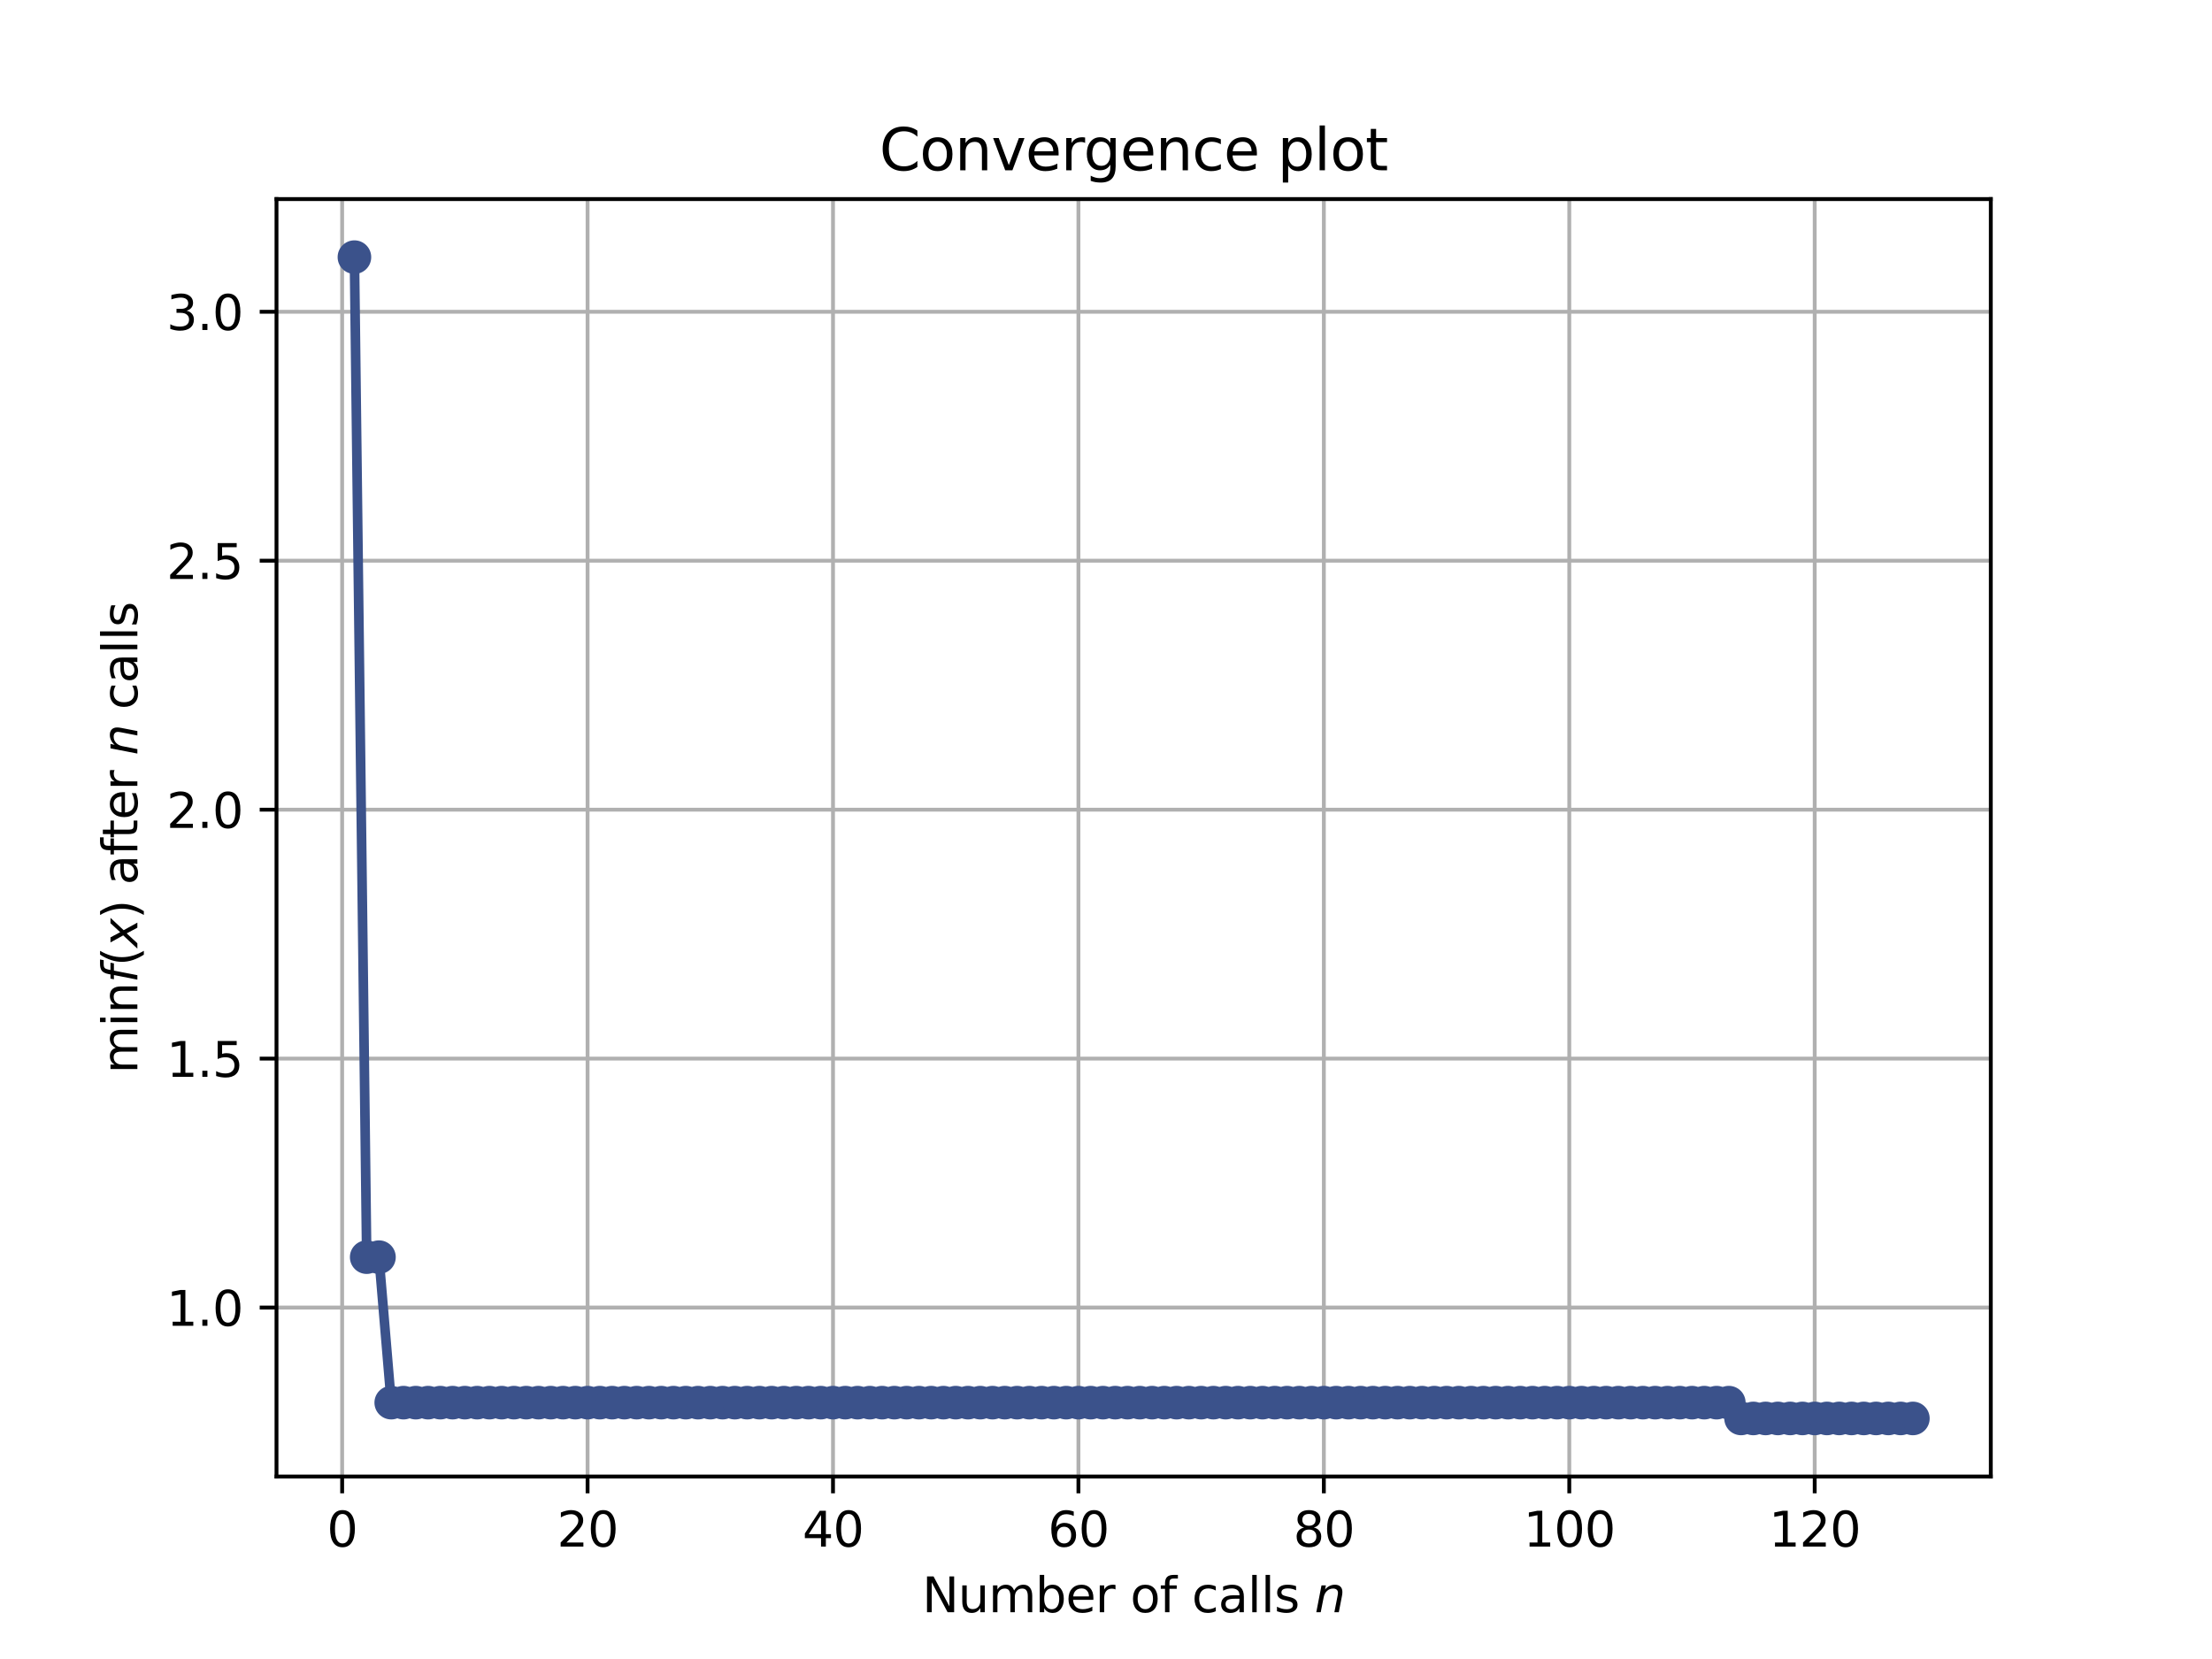 <?xml version="1.0" encoding="utf-8" standalone="no"?>
<!DOCTYPE svg PUBLIC "-//W3C//DTD SVG 1.1//EN"
  "http://www.w3.org/Graphics/SVG/1.1/DTD/svg11.dtd">
<svg height="345.6pt" version="1.1" viewBox="0 0 460.8 345.6" width="460.8pt" xmlns="http://www.w3.org/2000/svg" xmlns:xlink="http://www.w3.org/1999/xlink">
 <defs>
  <style type="text/css">*{stroke-linecap:butt;stroke-linejoin:round;}</style>
 </defs>
 <g id="figure_1">
  <g id="patch_1">
   <path d="M 0 345.6 
L 460.8 345.6 
L 460.8 0 
L 0 0 
z
" style="fill:#ffffff;"/>
  </g>
  <g id="axes_1">
   <g id="patch_2">
    <path d="M 57.6 307.584 
L 414.72 307.584 
L 414.72 41.472 
L 57.6 41.472 
z
" style="fill:#ffffff;"/>
   </g>
   <g id="matplotlib.axis_1">
    <g id="xtick_1">
     <g id="line2d_1">
      <path clip-path="url(#p61dd0d088a)" d="M 71.276 307.584 
L 71.276 41.472 
" style="fill:none;stroke:#b0b0b0;stroke-linecap:square;stroke-width:0.8;"/>
     </g>
     <g id="line2d_2">
      <defs>
       <path d="M 0 0 
L 0 3.5 
" id="m2f14b6c228" style="stroke:#000000;stroke-width:0.8;"/>
      </defs>
      <g>
       <use style="stroke:#000000;stroke-width:0.8;" x="71.276" xlink:href="#m2f14b6c228" y="307.584"/>
      </g>
     </g>
     <g id="text_1">
      <!-- 0 -->
      <g transform="translate(68.095 322.182)scale(0.1 -0.1)">
       <defs>
        <path d="M 2034 4250 
Q 1547 4250 1301 3770 
Q 1056 3291 1056 2328 
Q 1056 1369 1301 889 
Q 1547 409 2034 409 
Q 2525 409 2770 889 
Q 3016 1369 3016 2328 
Q 3016 3291 2770 3770 
Q 2525 4250 2034 4250 
z
M 2034 4750 
Q 2819 4750 3233 4129 
Q 3647 3509 3647 2328 
Q 3647 1150 3233 529 
Q 2819 -91 2034 -91 
Q 1250 -91 836 529 
Q 422 1150 422 2328 
Q 422 3509 836 4129 
Q 1250 4750 2034 4750 
z
" id="DejaVuSans-30" transform="scale(0.016)"/>
       </defs>
       <use xlink:href="#DejaVuSans-30"/>
      </g>
     </g>
    </g>
    <g id="xtick_2">
     <g id="line2d_3">
      <path clip-path="url(#p61dd0d088a)" d="M 122.403 307.584 
L 122.403 41.472 
" style="fill:none;stroke:#b0b0b0;stroke-linecap:square;stroke-width:0.8;"/>
     </g>
     <g id="line2d_4">
      <g>
       <use style="stroke:#000000;stroke-width:0.8;" x="122.403" xlink:href="#m2f14b6c228" y="307.584"/>
      </g>
     </g>
     <g id="text_2">
      <!-- 20 -->
      <g transform="translate(116.041 322.182)scale(0.1 -0.1)">
       <defs>
        <path d="M 1228 531 
L 3431 531 
L 3431 0 
L 469 0 
L 469 531 
Q 828 903 1448 1529 
Q 2069 2156 2228 2338 
Q 2531 2678 2651 2914 
Q 2772 3150 2772 3378 
Q 2772 3750 2511 3984 
Q 2250 4219 1831 4219 
Q 1534 4219 1204 4116 
Q 875 4013 500 3803 
L 500 4441 
Q 881 4594 1212 4672 
Q 1544 4750 1819 4750 
Q 2544 4750 2975 4387 
Q 3406 4025 3406 3419 
Q 3406 3131 3298 2873 
Q 3191 2616 2906 2266 
Q 2828 2175 2409 1742 
Q 1991 1309 1228 531 
z
" id="DejaVuSans-32" transform="scale(0.016)"/>
       </defs>
       <use xlink:href="#DejaVuSans-32"/>
       <use x="63.623" xlink:href="#DejaVuSans-30"/>
      </g>
     </g>
    </g>
    <g id="xtick_3">
     <g id="line2d_5">
      <path clip-path="url(#p61dd0d088a)" d="M 173.53 307.584 
L 173.53 41.472 
" style="fill:none;stroke:#b0b0b0;stroke-linecap:square;stroke-width:0.8;"/>
     </g>
     <g id="line2d_6">
      <g>
       <use style="stroke:#000000;stroke-width:0.8;" x="173.53" xlink:href="#m2f14b6c228" y="307.584"/>
      </g>
     </g>
     <g id="text_3">
      <!-- 40 -->
      <g transform="translate(167.167 322.182)scale(0.1 -0.1)">
       <defs>
        <path d="M 2419 4116 
L 825 1625 
L 2419 1625 
L 2419 4116 
z
M 2253 4666 
L 3047 4666 
L 3047 1625 
L 3713 1625 
L 3713 1100 
L 3047 1100 
L 3047 0 
L 2419 0 
L 2419 1100 
L 313 1100 
L 313 1709 
L 2253 4666 
z
" id="DejaVuSans-34" transform="scale(0.016)"/>
       </defs>
       <use xlink:href="#DejaVuSans-34"/>
       <use x="63.623" xlink:href="#DejaVuSans-30"/>
      </g>
     </g>
    </g>
    <g id="xtick_4">
     <g id="line2d_7">
      <path clip-path="url(#p61dd0d088a)" d="M 224.656 307.584 
L 224.656 41.472 
" style="fill:none;stroke:#b0b0b0;stroke-linecap:square;stroke-width:0.8;"/>
     </g>
     <g id="line2d_8">
      <g>
       <use style="stroke:#000000;stroke-width:0.8;" x="224.656" xlink:href="#m2f14b6c228" y="307.584"/>
      </g>
     </g>
     <g id="text_4">
      <!-- 60 -->
      <g transform="translate(218.294 322.182)scale(0.1 -0.1)">
       <defs>
        <path d="M 2113 2584 
Q 1688 2584 1439 2293 
Q 1191 2003 1191 1497 
Q 1191 994 1439 701 
Q 1688 409 2113 409 
Q 2538 409 2786 701 
Q 3034 994 3034 1497 
Q 3034 2003 2786 2293 
Q 2538 2584 2113 2584 
z
M 3366 4563 
L 3366 3988 
Q 3128 4100 2886 4159 
Q 2644 4219 2406 4219 
Q 1781 4219 1451 3797 
Q 1122 3375 1075 2522 
Q 1259 2794 1537 2939 
Q 1816 3084 2150 3084 
Q 2853 3084 3261 2657 
Q 3669 2231 3669 1497 
Q 3669 778 3244 343 
Q 2819 -91 2113 -91 
Q 1303 -91 875 529 
Q 447 1150 447 2328 
Q 447 3434 972 4092 
Q 1497 4750 2381 4750 
Q 2619 4750 2861 4703 
Q 3103 4656 3366 4563 
z
" id="DejaVuSans-36" transform="scale(0.016)"/>
       </defs>
       <use xlink:href="#DejaVuSans-36"/>
       <use x="63.623" xlink:href="#DejaVuSans-30"/>
      </g>
     </g>
    </g>
    <g id="xtick_5">
     <g id="line2d_9">
      <path clip-path="url(#p61dd0d088a)" d="M 275.783 307.584 
L 275.783 41.472 
" style="fill:none;stroke:#b0b0b0;stroke-linecap:square;stroke-width:0.8;"/>
     </g>
     <g id="line2d_10">
      <g>
       <use style="stroke:#000000;stroke-width:0.8;" x="275.783" xlink:href="#m2f14b6c228" y="307.584"/>
      </g>
     </g>
     <g id="text_5">
      <!-- 80 -->
      <g transform="translate(269.421 322.182)scale(0.1 -0.1)">
       <defs>
        <path d="M 2034 2216 
Q 1584 2216 1326 1975 
Q 1069 1734 1069 1313 
Q 1069 891 1326 650 
Q 1584 409 2034 409 
Q 2484 409 2743 651 
Q 3003 894 3003 1313 
Q 3003 1734 2745 1975 
Q 2488 2216 2034 2216 
z
M 1403 2484 
Q 997 2584 770 2862 
Q 544 3141 544 3541 
Q 544 4100 942 4425 
Q 1341 4750 2034 4750 
Q 2731 4750 3128 4425 
Q 3525 4100 3525 3541 
Q 3525 3141 3298 2862 
Q 3072 2584 2669 2484 
Q 3125 2378 3379 2068 
Q 3634 1759 3634 1313 
Q 3634 634 3220 271 
Q 2806 -91 2034 -91 
Q 1263 -91 848 271 
Q 434 634 434 1313 
Q 434 1759 690 2068 
Q 947 2378 1403 2484 
z
M 1172 3481 
Q 1172 3119 1398 2916 
Q 1625 2713 2034 2713 
Q 2441 2713 2670 2916 
Q 2900 3119 2900 3481 
Q 2900 3844 2670 4047 
Q 2441 4250 2034 4250 
Q 1625 4250 1398 4047 
Q 1172 3844 1172 3481 
z
" id="DejaVuSans-38" transform="scale(0.016)"/>
       </defs>
       <use xlink:href="#DejaVuSans-38"/>
       <use x="63.623" xlink:href="#DejaVuSans-30"/>
      </g>
     </g>
    </g>
    <g id="xtick_6">
     <g id="line2d_11">
      <path clip-path="url(#p61dd0d088a)" d="M 326.91 307.584 
L 326.91 41.472 
" style="fill:none;stroke:#b0b0b0;stroke-linecap:square;stroke-width:0.8;"/>
     </g>
     <g id="line2d_12">
      <g>
       <use style="stroke:#000000;stroke-width:0.8;" x="326.91" xlink:href="#m2f14b6c228" y="307.584"/>
      </g>
     </g>
     <g id="text_6">
      <!-- 100 -->
      <g transform="translate(317.366 322.182)scale(0.1 -0.1)">
       <defs>
        <path d="M 794 531 
L 1825 531 
L 1825 4091 
L 703 3866 
L 703 4441 
L 1819 4666 
L 2450 4666 
L 2450 531 
L 3481 531 
L 3481 0 
L 794 0 
L 794 531 
z
" id="DejaVuSans-31" transform="scale(0.016)"/>
       </defs>
       <use xlink:href="#DejaVuSans-31"/>
       <use x="63.623" xlink:href="#DejaVuSans-30"/>
       <use x="127.246" xlink:href="#DejaVuSans-30"/>
      </g>
     </g>
    </g>
    <g id="xtick_7">
     <g id="line2d_13">
      <path clip-path="url(#p61dd0d088a)" d="M 378.037 307.584 
L 378.037 41.472 
" style="fill:none;stroke:#b0b0b0;stroke-linecap:square;stroke-width:0.8;"/>
     </g>
     <g id="line2d_14">
      <g>
       <use style="stroke:#000000;stroke-width:0.8;" x="378.037" xlink:href="#m2f14b6c228" y="307.584"/>
      </g>
     </g>
     <g id="text_7">
      <!-- 120 -->
      <g transform="translate(368.493 322.182)scale(0.1 -0.1)">
       <use xlink:href="#DejaVuSans-31"/>
       <use x="63.623" xlink:href="#DejaVuSans-32"/>
       <use x="127.246" xlink:href="#DejaVuSans-30"/>
      </g>
     </g>
    </g>
    <g id="text_8">
     <!-- Number of calls $n$ -->
     <g transform="translate(192.11 335.861)scale(0.1 -0.1)">
      <defs>
       <path d="M 628 4666 
L 1478 4666 
L 3547 763 
L 3547 4666 
L 4159 4666 
L 4159 0 
L 3309 0 
L 1241 3903 
L 1241 0 
L 628 0 
L 628 4666 
z
" id="DejaVuSans-4e" transform="scale(0.016)"/>
       <path d="M 544 1381 
L 544 3500 
L 1119 3500 
L 1119 1403 
Q 1119 906 1312 657 
Q 1506 409 1894 409 
Q 2359 409 2629 706 
Q 2900 1003 2900 1516 
L 2900 3500 
L 3475 3500 
L 3475 0 
L 2900 0 
L 2900 538 
Q 2691 219 2414 64 
Q 2138 -91 1772 -91 
Q 1169 -91 856 284 
Q 544 659 544 1381 
z
M 1991 3584 
L 1991 3584 
z
" id="DejaVuSans-75" transform="scale(0.016)"/>
       <path d="M 3328 2828 
Q 3544 3216 3844 3400 
Q 4144 3584 4550 3584 
Q 5097 3584 5394 3201 
Q 5691 2819 5691 2113 
L 5691 0 
L 5113 0 
L 5113 2094 
Q 5113 2597 4934 2840 
Q 4756 3084 4391 3084 
Q 3944 3084 3684 2787 
Q 3425 2491 3425 1978 
L 3425 0 
L 2847 0 
L 2847 2094 
Q 2847 2600 2669 2842 
Q 2491 3084 2119 3084 
Q 1678 3084 1418 2786 
Q 1159 2488 1159 1978 
L 1159 0 
L 581 0 
L 581 3500 
L 1159 3500 
L 1159 2956 
Q 1356 3278 1631 3431 
Q 1906 3584 2284 3584 
Q 2666 3584 2933 3390 
Q 3200 3197 3328 2828 
z
" id="DejaVuSans-6d" transform="scale(0.016)"/>
       <path d="M 3116 1747 
Q 3116 2381 2855 2742 
Q 2594 3103 2138 3103 
Q 1681 3103 1420 2742 
Q 1159 2381 1159 1747 
Q 1159 1113 1420 752 
Q 1681 391 2138 391 
Q 2594 391 2855 752 
Q 3116 1113 3116 1747 
z
M 1159 2969 
Q 1341 3281 1617 3432 
Q 1894 3584 2278 3584 
Q 2916 3584 3314 3078 
Q 3713 2572 3713 1747 
Q 3713 922 3314 415 
Q 2916 -91 2278 -91 
Q 1894 -91 1617 61 
Q 1341 213 1159 525 
L 1159 0 
L 581 0 
L 581 4863 
L 1159 4863 
L 1159 2969 
z
" id="DejaVuSans-62" transform="scale(0.016)"/>
       <path d="M 3597 1894 
L 3597 1613 
L 953 1613 
Q 991 1019 1311 708 
Q 1631 397 2203 397 
Q 2534 397 2845 478 
Q 3156 559 3463 722 
L 3463 178 
Q 3153 47 2828 -22 
Q 2503 -91 2169 -91 
Q 1331 -91 842 396 
Q 353 884 353 1716 
Q 353 2575 817 3079 
Q 1281 3584 2069 3584 
Q 2775 3584 3186 3129 
Q 3597 2675 3597 1894 
z
M 3022 2063 
Q 3016 2534 2758 2815 
Q 2500 3097 2075 3097 
Q 1594 3097 1305 2825 
Q 1016 2553 972 2059 
L 3022 2063 
z
" id="DejaVuSans-65" transform="scale(0.016)"/>
       <path d="M 2631 2963 
Q 2534 3019 2420 3045 
Q 2306 3072 2169 3072 
Q 1681 3072 1420 2755 
Q 1159 2438 1159 1844 
L 1159 0 
L 581 0 
L 581 3500 
L 1159 3500 
L 1159 2956 
Q 1341 3275 1631 3429 
Q 1922 3584 2338 3584 
Q 2397 3584 2469 3576 
Q 2541 3569 2628 3553 
L 2631 2963 
z
" id="DejaVuSans-72" transform="scale(0.016)"/>
       <path id="DejaVuSans-20" transform="scale(0.016)"/>
       <path d="M 1959 3097 
Q 1497 3097 1228 2736 
Q 959 2375 959 1747 
Q 959 1119 1226 758 
Q 1494 397 1959 397 
Q 2419 397 2687 759 
Q 2956 1122 2956 1747 
Q 2956 2369 2687 2733 
Q 2419 3097 1959 3097 
z
M 1959 3584 
Q 2709 3584 3137 3096 
Q 3566 2609 3566 1747 
Q 3566 888 3137 398 
Q 2709 -91 1959 -91 
Q 1206 -91 779 398 
Q 353 888 353 1747 
Q 353 2609 779 3096 
Q 1206 3584 1959 3584 
z
" id="DejaVuSans-6f" transform="scale(0.016)"/>
       <path d="M 2375 4863 
L 2375 4384 
L 1825 4384 
Q 1516 4384 1395 4259 
Q 1275 4134 1275 3809 
L 1275 3500 
L 2222 3500 
L 2222 3053 
L 1275 3053 
L 1275 0 
L 697 0 
L 697 3053 
L 147 3053 
L 147 3500 
L 697 3500 
L 697 3744 
Q 697 4328 969 4595 
Q 1241 4863 1831 4863 
L 2375 4863 
z
" id="DejaVuSans-66" transform="scale(0.016)"/>
       <path d="M 3122 3366 
L 3122 2828 
Q 2878 2963 2633 3030 
Q 2388 3097 2138 3097 
Q 1578 3097 1268 2742 
Q 959 2388 959 1747 
Q 959 1106 1268 751 
Q 1578 397 2138 397 
Q 2388 397 2633 464 
Q 2878 531 3122 666 
L 3122 134 
Q 2881 22 2623 -34 
Q 2366 -91 2075 -91 
Q 1284 -91 818 406 
Q 353 903 353 1747 
Q 353 2603 823 3093 
Q 1294 3584 2113 3584 
Q 2378 3584 2631 3529 
Q 2884 3475 3122 3366 
z
" id="DejaVuSans-63" transform="scale(0.016)"/>
       <path d="M 2194 1759 
Q 1497 1759 1228 1600 
Q 959 1441 959 1056 
Q 959 750 1161 570 
Q 1363 391 1709 391 
Q 2188 391 2477 730 
Q 2766 1069 2766 1631 
L 2766 1759 
L 2194 1759 
z
M 3341 1997 
L 3341 0 
L 2766 0 
L 2766 531 
Q 2569 213 2275 61 
Q 1981 -91 1556 -91 
Q 1019 -91 701 211 
Q 384 513 384 1019 
Q 384 1609 779 1909 
Q 1175 2209 1959 2209 
L 2766 2209 
L 2766 2266 
Q 2766 2663 2505 2880 
Q 2244 3097 1772 3097 
Q 1472 3097 1187 3025 
Q 903 2953 641 2809 
L 641 3341 
Q 956 3463 1253 3523 
Q 1550 3584 1831 3584 
Q 2591 3584 2966 3190 
Q 3341 2797 3341 1997 
z
" id="DejaVuSans-61" transform="scale(0.016)"/>
       <path d="M 603 4863 
L 1178 4863 
L 1178 0 
L 603 0 
L 603 4863 
z
" id="DejaVuSans-6c" transform="scale(0.016)"/>
       <path d="M 2834 3397 
L 2834 2853 
Q 2591 2978 2328 3040 
Q 2066 3103 1784 3103 
Q 1356 3103 1142 2972 
Q 928 2841 928 2578 
Q 928 2378 1081 2264 
Q 1234 2150 1697 2047 
L 1894 2003 
Q 2506 1872 2764 1633 
Q 3022 1394 3022 966 
Q 3022 478 2636 193 
Q 2250 -91 1575 -91 
Q 1294 -91 989 -36 
Q 684 19 347 128 
L 347 722 
Q 666 556 975 473 
Q 1284 391 1588 391 
Q 1994 391 2212 530 
Q 2431 669 2431 922 
Q 2431 1156 2273 1281 
Q 2116 1406 1581 1522 
L 1381 1569 
Q 847 1681 609 1914 
Q 372 2147 372 2553 
Q 372 3047 722 3315 
Q 1072 3584 1716 3584 
Q 2034 3584 2315 3537 
Q 2597 3491 2834 3397 
z
" id="DejaVuSans-73" transform="scale(0.016)"/>
       <path d="M 3566 2113 
L 3156 0 
L 2578 0 
L 2988 2091 
Q 3016 2238 3031 2350 
Q 3047 2463 3047 2528 
Q 3047 2791 2881 2937 
Q 2716 3084 2419 3084 
Q 1956 3084 1622 2776 
Q 1288 2469 1184 1941 
L 800 0 
L 225 0 
L 903 3500 
L 1478 3500 
L 1363 2950 
Q 1603 3253 1940 3418 
Q 2278 3584 2650 3584 
Q 3113 3584 3367 3334 
Q 3622 3084 3622 2631 
Q 3622 2519 3608 2391 
Q 3594 2263 3566 2113 
z
" id="DejaVuSans-Oblique-6e" transform="scale(0.016)"/>
      </defs>
      <use transform="translate(0 0.016)" xlink:href="#DejaVuSans-4e"/>
      <use transform="translate(74.805 0.016)" xlink:href="#DejaVuSans-75"/>
      <use transform="translate(138.184 0.016)" xlink:href="#DejaVuSans-6d"/>
      <use transform="translate(235.596 0.016)" xlink:href="#DejaVuSans-62"/>
      <use transform="translate(299.072 0.016)" xlink:href="#DejaVuSans-65"/>
      <use transform="translate(360.596 0.016)" xlink:href="#DejaVuSans-72"/>
      <use transform="translate(401.709 0.016)" xlink:href="#DejaVuSans-20"/>
      <use transform="translate(433.496 0.016)" xlink:href="#DejaVuSans-6f"/>
      <use transform="translate(494.678 0.016)" xlink:href="#DejaVuSans-66"/>
      <use transform="translate(529.883 0.016)" xlink:href="#DejaVuSans-20"/>
      <use transform="translate(561.67 0.016)" xlink:href="#DejaVuSans-63"/>
      <use transform="translate(616.65 0.016)" xlink:href="#DejaVuSans-61"/>
      <use transform="translate(677.93 0.016)" xlink:href="#DejaVuSans-6c"/>
      <use transform="translate(705.713 0.016)" xlink:href="#DejaVuSans-6c"/>
      <use transform="translate(733.496 0.016)" xlink:href="#DejaVuSans-73"/>
      <use transform="translate(785.596 0.016)" xlink:href="#DejaVuSans-20"/>
      <use transform="translate(817.383 0.016)" xlink:href="#DejaVuSans-Oblique-6e"/>
     </g>
    </g>
   </g>
   <g id="matplotlib.axis_2">
    <g id="ytick_1">
     <g id="line2d_15">
      <path clip-path="url(#p61dd0d088a)" d="M 57.6 272.389 
L 414.72 272.389 
" style="fill:none;stroke:#b0b0b0;stroke-linecap:square;stroke-width:0.8;"/>
     </g>
     <g id="line2d_16">
      <defs>
       <path d="M 0 0 
L -3.5 0 
" id="m66dcc1e56e" style="stroke:#000000;stroke-width:0.8;"/>
      </defs>
      <g>
       <use style="stroke:#000000;stroke-width:0.8;" x="57.6" xlink:href="#m66dcc1e56e" y="272.389"/>
      </g>
     </g>
     <g id="text_9">
      <!-- 1.0 -->
      <g transform="translate(34.697 276.188)scale(0.1 -0.1)">
       <defs>
        <path d="M 684 794 
L 1344 794 
L 1344 0 
L 684 0 
L 684 794 
z
" id="DejaVuSans-2e" transform="scale(0.016)"/>
       </defs>
       <use xlink:href="#DejaVuSans-31"/>
       <use x="63.623" xlink:href="#DejaVuSans-2e"/>
       <use x="95.41" xlink:href="#DejaVuSans-30"/>
      </g>
     </g>
    </g>
    <g id="ytick_2">
     <g id="line2d_17">
      <path clip-path="url(#p61dd0d088a)" d="M 57.6 220.528 
L 414.72 220.528 
" style="fill:none;stroke:#b0b0b0;stroke-linecap:square;stroke-width:0.8;"/>
     </g>
     <g id="line2d_18">
      <g>
       <use style="stroke:#000000;stroke-width:0.8;" x="57.6" xlink:href="#m66dcc1e56e" y="220.528"/>
      </g>
     </g>
     <g id="text_10">
      <!-- 1.5 -->
      <g transform="translate(34.697 224.327)scale(0.1 -0.1)">
       <defs>
        <path d="M 691 4666 
L 3169 4666 
L 3169 4134 
L 1269 4134 
L 1269 2991 
Q 1406 3038 1543 3061 
Q 1681 3084 1819 3084 
Q 2600 3084 3056 2656 
Q 3513 2228 3513 1497 
Q 3513 744 3044 326 
Q 2575 -91 1722 -91 
Q 1428 -91 1123 -41 
Q 819 9 494 109 
L 494 744 
Q 775 591 1075 516 
Q 1375 441 1709 441 
Q 2250 441 2565 725 
Q 2881 1009 2881 1497 
Q 2881 1984 2565 2268 
Q 2250 2553 1709 2553 
Q 1456 2553 1204 2497 
Q 953 2441 691 2322 
L 691 4666 
z
" id="DejaVuSans-35" transform="scale(0.016)"/>
       </defs>
       <use xlink:href="#DejaVuSans-31"/>
       <use x="63.623" xlink:href="#DejaVuSans-2e"/>
       <use x="95.41" xlink:href="#DejaVuSans-35"/>
      </g>
     </g>
    </g>
    <g id="ytick_3">
     <g id="line2d_19">
      <path clip-path="url(#p61dd0d088a)" d="M 57.6 168.667 
L 414.72 168.667 
" style="fill:none;stroke:#b0b0b0;stroke-linecap:square;stroke-width:0.8;"/>
     </g>
     <g id="line2d_20">
      <g>
       <use style="stroke:#000000;stroke-width:0.8;" x="57.6" xlink:href="#m66dcc1e56e" y="168.667"/>
      </g>
     </g>
     <g id="text_11">
      <!-- 2.0 -->
      <g transform="translate(34.697 172.466)scale(0.1 -0.1)">
       <use xlink:href="#DejaVuSans-32"/>
       <use x="63.623" xlink:href="#DejaVuSans-2e"/>
       <use x="95.41" xlink:href="#DejaVuSans-30"/>
      </g>
     </g>
    </g>
    <g id="ytick_4">
     <g id="line2d_21">
      <path clip-path="url(#p61dd0d088a)" d="M 57.6 116.806 
L 414.72 116.806 
" style="fill:none;stroke:#b0b0b0;stroke-linecap:square;stroke-width:0.8;"/>
     </g>
     <g id="line2d_22">
      <g>
       <use style="stroke:#000000;stroke-width:0.8;" x="57.6" xlink:href="#m66dcc1e56e" y="116.806"/>
      </g>
     </g>
     <g id="text_12">
      <!-- 2.5 -->
      <g transform="translate(34.697 120.605)scale(0.1 -0.1)">
       <use xlink:href="#DejaVuSans-32"/>
       <use x="63.623" xlink:href="#DejaVuSans-2e"/>
       <use x="95.41" xlink:href="#DejaVuSans-35"/>
      </g>
     </g>
    </g>
    <g id="ytick_5">
     <g id="line2d_23">
      <path clip-path="url(#p61dd0d088a)" d="M 57.6 64.945 
L 414.72 64.945 
" style="fill:none;stroke:#b0b0b0;stroke-linecap:square;stroke-width:0.8;"/>
     </g>
     <g id="line2d_24">
      <g>
       <use style="stroke:#000000;stroke-width:0.8;" x="57.6" xlink:href="#m66dcc1e56e" y="64.945"/>
      </g>
     </g>
     <g id="text_13">
      <!-- 3.0 -->
      <g transform="translate(34.697 68.744)scale(0.1 -0.1)">
       <defs>
        <path d="M 2597 2516 
Q 3050 2419 3304 2112 
Q 3559 1806 3559 1356 
Q 3559 666 3084 287 
Q 2609 -91 1734 -91 
Q 1441 -91 1130 -33 
Q 819 25 488 141 
L 488 750 
Q 750 597 1062 519 
Q 1375 441 1716 441 
Q 2309 441 2620 675 
Q 2931 909 2931 1356 
Q 2931 1769 2642 2001 
Q 2353 2234 1838 2234 
L 1294 2234 
L 1294 2753 
L 1863 2753 
Q 2328 2753 2575 2939 
Q 2822 3125 2822 3475 
Q 2822 3834 2567 4026 
Q 2313 4219 1838 4219 
Q 1578 4219 1281 4162 
Q 984 4106 628 3988 
L 628 4550 
Q 988 4650 1302 4700 
Q 1616 4750 1894 4750 
Q 2613 4750 3031 4423 
Q 3450 4097 3450 3541 
Q 3450 3153 3228 2886 
Q 3006 2619 2597 2516 
z
" id="DejaVuSans-33" transform="scale(0.016)"/>
       </defs>
       <use xlink:href="#DejaVuSans-33"/>
       <use x="63.623" xlink:href="#DejaVuSans-2e"/>
       <use x="95.41" xlink:href="#DejaVuSans-30"/>
      </g>
     </g>
    </g>
    <g id="text_14">
     <!-- $\min f(x)$ after $n$ calls -->
     <g transform="translate(28.617 223.628)rotate(-90)scale(0.1 -0.1)">
      <defs>
       <path d="M 603 3500 
L 1178 3500 
L 1178 0 
L 603 0 
L 603 3500 
z
M 603 4863 
L 1178 4863 
L 1178 4134 
L 603 4134 
L 603 4863 
z
" id="DejaVuSans-69" transform="scale(0.016)"/>
       <path d="M 3513 2113 
L 3513 0 
L 2938 0 
L 2938 2094 
Q 2938 2591 2744 2837 
Q 2550 3084 2163 3084 
Q 1697 3084 1428 2787 
Q 1159 2491 1159 1978 
L 1159 0 
L 581 0 
L 581 3500 
L 1159 3500 
L 1159 2956 
Q 1366 3272 1645 3428 
Q 1925 3584 2291 3584 
Q 2894 3584 3203 3211 
Q 3513 2838 3513 2113 
z
" id="DejaVuSans-6e" transform="scale(0.016)"/>
       <path d="M 3059 4863 
L 2969 4384 
L 2419 4384 
Q 2106 4384 1964 4261 
Q 1822 4138 1753 3809 
L 1691 3500 
L 2638 3500 
L 2553 3053 
L 1606 3053 
L 1013 0 
L 434 0 
L 1031 3053 
L 481 3053 
L 563 3500 
L 1113 3500 
L 1159 3744 
Q 1278 4363 1576 4613 
Q 1875 4863 2516 4863 
L 3059 4863 
z
" id="DejaVuSans-Oblique-66" transform="scale(0.016)"/>
       <path d="M 1984 4856 
Q 1566 4138 1362 3434 
Q 1159 2731 1159 2009 
Q 1159 1288 1364 580 
Q 1569 -128 1984 -844 
L 1484 -844 
Q 1016 -109 783 600 
Q 550 1309 550 2009 
Q 550 2706 781 3412 
Q 1013 4119 1484 4856 
L 1984 4856 
z
" id="DejaVuSans-28" transform="scale(0.016)"/>
       <path d="M 3841 3500 
L 2234 1784 
L 3219 0 
L 2559 0 
L 1819 1388 
L 531 0 
L -166 0 
L 1556 1844 
L 641 3500 
L 1300 3500 
L 1972 2234 
L 3144 3500 
L 3841 3500 
z
" id="DejaVuSans-Oblique-78" transform="scale(0.016)"/>
       <path d="M 513 4856 
L 1013 4856 
Q 1481 4119 1714 3412 
Q 1947 2706 1947 2009 
Q 1947 1309 1714 600 
Q 1481 -109 1013 -844 
L 513 -844 
Q 928 -128 1133 580 
Q 1338 1288 1338 2009 
Q 1338 2731 1133 3434 
Q 928 4138 513 4856 
z
" id="DejaVuSans-29" transform="scale(0.016)"/>
       <path d="M 1172 4494 
L 1172 3500 
L 2356 3500 
L 2356 3053 
L 1172 3053 
L 1172 1153 
Q 1172 725 1289 603 
Q 1406 481 1766 481 
L 2356 481 
L 2356 0 
L 1766 0 
Q 1100 0 847 248 
Q 594 497 594 1153 
L 594 3053 
L 172 3053 
L 172 3500 
L 594 3500 
L 594 4494 
L 1172 4494 
z
" id="DejaVuSans-74" transform="scale(0.016)"/>
      </defs>
      <use transform="translate(0 0.016)" xlink:href="#DejaVuSans-6d"/>
      <use transform="translate(97.412 0.016)" xlink:href="#DejaVuSans-69"/>
      <use transform="translate(125.195 0.016)" xlink:href="#DejaVuSans-6e"/>
      <use transform="translate(188.574 0.016)" xlink:href="#DejaVuSans-Oblique-66"/>
      <use transform="translate(223.779 0.016)" xlink:href="#DejaVuSans-28"/>
      <use transform="translate(262.793 0.016)" xlink:href="#DejaVuSans-Oblique-78"/>
      <use transform="translate(321.973 0.016)" xlink:href="#DejaVuSans-29"/>
      <use transform="translate(360.986 0.016)" xlink:href="#DejaVuSans-20"/>
      <use transform="translate(392.773 0.016)" xlink:href="#DejaVuSans-61"/>
      <use transform="translate(454.053 0.016)" xlink:href="#DejaVuSans-66"/>
      <use transform="translate(489.258 0.016)" xlink:href="#DejaVuSans-74"/>
      <use transform="translate(528.467 0.016)" xlink:href="#DejaVuSans-65"/>
      <use transform="translate(589.99 0.016)" xlink:href="#DejaVuSans-72"/>
      <use transform="translate(631.104 0.016)" xlink:href="#DejaVuSans-20"/>
      <use transform="translate(662.891 0.016)" xlink:href="#DejaVuSans-Oblique-6e"/>
      <use transform="translate(726.27 0.016)" xlink:href="#DejaVuSans-20"/>
      <use transform="translate(758.057 0.016)" xlink:href="#DejaVuSans-63"/>
      <use transform="translate(813.037 0.016)" xlink:href="#DejaVuSans-61"/>
      <use transform="translate(874.316 0.016)" xlink:href="#DejaVuSans-6c"/>
      <use transform="translate(902.1 0.016)" xlink:href="#DejaVuSans-6c"/>
      <use transform="translate(929.883 0.016)" xlink:href="#DejaVuSans-73"/>
     </g>
    </g>
   </g>
   <g id="line2d_25">
    <path clip-path="url(#p61dd0d088a)" d="M 73.833 53.568 
L 76.389 261.888 
L 78.945 261.888 
L 81.502 292.198 
L 360.142 292.198 
L 362.699 295.488 
L 398.487 295.488 
L 398.487 295.488 
" style="fill:none;stroke:#3b528b;stroke-linecap:square;stroke-width:2;"/>
    <defs>
     <path d="M 0 3 
C 0.796 3 1.559 2.684 2.121 2.121 
C 2.684 1.559 3 0.796 3 0 
C 3 -0.796 2.684 -1.559 2.121 -2.121 
C 1.559 -2.684 0.796 -3 0 -3 
C -0.796 -3 -1.559 -2.684 -2.121 -2.121 
C -2.684 -1.559 -3 -0.796 -3 0 
C -3 0.796 -2.684 1.559 -2.121 2.121 
C -1.559 2.684 -0.796 3 0 3 
z
" id="m9fede45206" style="stroke:#3b528b;"/>
    </defs>
    <g clip-path="url(#p61dd0d088a)">
     <use style="fill:#3b528b;stroke:#3b528b;" x="73.833" xlink:href="#m9fede45206" y="53.568"/>
     <use style="fill:#3b528b;stroke:#3b528b;" x="76.389" xlink:href="#m9fede45206" y="261.888"/>
     <use style="fill:#3b528b;stroke:#3b528b;" x="78.945" xlink:href="#m9fede45206" y="261.888"/>
     <use style="fill:#3b528b;stroke:#3b528b;" x="81.502" xlink:href="#m9fede45206" y="292.198"/>
     <use style="fill:#3b528b;stroke:#3b528b;" x="84.058" xlink:href="#m9fede45206" y="292.198"/>
     <use style="fill:#3b528b;stroke:#3b528b;" x="86.614" xlink:href="#m9fede45206" y="292.198"/>
     <use style="fill:#3b528b;stroke:#3b528b;" x="89.171" xlink:href="#m9fede45206" y="292.198"/>
     <use style="fill:#3b528b;stroke:#3b528b;" x="91.727" xlink:href="#m9fede45206" y="292.198"/>
     <use style="fill:#3b528b;stroke:#3b528b;" x="94.283" xlink:href="#m9fede45206" y="292.198"/>
     <use style="fill:#3b528b;stroke:#3b528b;" x="96.84" xlink:href="#m9fede45206" y="292.198"/>
     <use style="fill:#3b528b;stroke:#3b528b;" x="99.396" xlink:href="#m9fede45206" y="292.198"/>
     <use style="fill:#3b528b;stroke:#3b528b;" x="101.952" xlink:href="#m9fede45206" y="292.198"/>
     <use style="fill:#3b528b;stroke:#3b528b;" x="104.509" xlink:href="#m9fede45206" y="292.198"/>
     <use style="fill:#3b528b;stroke:#3b528b;" x="107.065" xlink:href="#m9fede45206" y="292.198"/>
     <use style="fill:#3b528b;stroke:#3b528b;" x="109.621" xlink:href="#m9fede45206" y="292.198"/>
     <use style="fill:#3b528b;stroke:#3b528b;" x="112.178" xlink:href="#m9fede45206" y="292.198"/>
     <use style="fill:#3b528b;stroke:#3b528b;" x="114.734" xlink:href="#m9fede45206" y="292.198"/>
     <use style="fill:#3b528b;stroke:#3b528b;" x="117.29" xlink:href="#m9fede45206" y="292.198"/>
     <use style="fill:#3b528b;stroke:#3b528b;" x="119.847" xlink:href="#m9fede45206" y="292.198"/>
     <use style="fill:#3b528b;stroke:#3b528b;" x="122.403" xlink:href="#m9fede45206" y="292.198"/>
     <use style="fill:#3b528b;stroke:#3b528b;" x="124.959" xlink:href="#m9fede45206" y="292.198"/>
     <use style="fill:#3b528b;stroke:#3b528b;" x="127.516" xlink:href="#m9fede45206" y="292.198"/>
     <use style="fill:#3b528b;stroke:#3b528b;" x="130.072" xlink:href="#m9fede45206" y="292.198"/>
     <use style="fill:#3b528b;stroke:#3b528b;" x="132.628" xlink:href="#m9fede45206" y="292.198"/>
     <use style="fill:#3b528b;stroke:#3b528b;" x="135.185" xlink:href="#m9fede45206" y="292.198"/>
     <use style="fill:#3b528b;stroke:#3b528b;" x="137.741" xlink:href="#m9fede45206" y="292.198"/>
     <use style="fill:#3b528b;stroke:#3b528b;" x="140.297" xlink:href="#m9fede45206" y="292.198"/>
     <use style="fill:#3b528b;stroke:#3b528b;" x="142.854" xlink:href="#m9fede45206" y="292.198"/>
     <use style="fill:#3b528b;stroke:#3b528b;" x="145.41" xlink:href="#m9fede45206" y="292.198"/>
     <use style="fill:#3b528b;stroke:#3b528b;" x="147.966" xlink:href="#m9fede45206" y="292.198"/>
     <use style="fill:#3b528b;stroke:#3b528b;" x="150.523" xlink:href="#m9fede45206" y="292.198"/>
     <use style="fill:#3b528b;stroke:#3b528b;" x="153.079" xlink:href="#m9fede45206" y="292.198"/>
     <use style="fill:#3b528b;stroke:#3b528b;" x="155.635" xlink:href="#m9fede45206" y="292.198"/>
     <use style="fill:#3b528b;stroke:#3b528b;" x="158.192" xlink:href="#m9fede45206" y="292.198"/>
     <use style="fill:#3b528b;stroke:#3b528b;" x="160.748" xlink:href="#m9fede45206" y="292.198"/>
     <use style="fill:#3b528b;stroke:#3b528b;" x="163.304" xlink:href="#m9fede45206" y="292.198"/>
     <use style="fill:#3b528b;stroke:#3b528b;" x="165.861" xlink:href="#m9fede45206" y="292.198"/>
     <use style="fill:#3b528b;stroke:#3b528b;" x="168.417" xlink:href="#m9fede45206" y="292.198"/>
     <use style="fill:#3b528b;stroke:#3b528b;" x="170.973" xlink:href="#m9fede45206" y="292.198"/>
     <use style="fill:#3b528b;stroke:#3b528b;" x="173.53" xlink:href="#m9fede45206" y="292.198"/>
     <use style="fill:#3b528b;stroke:#3b528b;" x="176.086" xlink:href="#m9fede45206" y="292.198"/>
     <use style="fill:#3b528b;stroke:#3b528b;" x="178.642" xlink:href="#m9fede45206" y="292.198"/>
     <use style="fill:#3b528b;stroke:#3b528b;" x="181.199" xlink:href="#m9fede45206" y="292.198"/>
     <use style="fill:#3b528b;stroke:#3b528b;" x="183.755" xlink:href="#m9fede45206" y="292.198"/>
     <use style="fill:#3b528b;stroke:#3b528b;" x="186.311" xlink:href="#m9fede45206" y="292.198"/>
     <use style="fill:#3b528b;stroke:#3b528b;" x="188.868" xlink:href="#m9fede45206" y="292.198"/>
     <use style="fill:#3b528b;stroke:#3b528b;" x="191.424" xlink:href="#m9fede45206" y="292.198"/>
     <use style="fill:#3b528b;stroke:#3b528b;" x="193.98" xlink:href="#m9fede45206" y="292.198"/>
     <use style="fill:#3b528b;stroke:#3b528b;" x="196.537" xlink:href="#m9fede45206" y="292.198"/>
     <use style="fill:#3b528b;stroke:#3b528b;" x="199.093" xlink:href="#m9fede45206" y="292.198"/>
     <use style="fill:#3b528b;stroke:#3b528b;" x="201.649" xlink:href="#m9fede45206" y="292.198"/>
     <use style="fill:#3b528b;stroke:#3b528b;" x="204.206" xlink:href="#m9fede45206" y="292.198"/>
     <use style="fill:#3b528b;stroke:#3b528b;" x="206.762" xlink:href="#m9fede45206" y="292.198"/>
     <use style="fill:#3b528b;stroke:#3b528b;" x="209.318" xlink:href="#m9fede45206" y="292.198"/>
     <use style="fill:#3b528b;stroke:#3b528b;" x="211.875" xlink:href="#m9fede45206" y="292.198"/>
     <use style="fill:#3b528b;stroke:#3b528b;" x="214.431" xlink:href="#m9fede45206" y="292.198"/>
     <use style="fill:#3b528b;stroke:#3b528b;" x="216.987" xlink:href="#m9fede45206" y="292.198"/>
     <use style="fill:#3b528b;stroke:#3b528b;" x="219.544" xlink:href="#m9fede45206" y="292.198"/>
     <use style="fill:#3b528b;stroke:#3b528b;" x="222.1" xlink:href="#m9fede45206" y="292.198"/>
     <use style="fill:#3b528b;stroke:#3b528b;" x="224.656" xlink:href="#m9fede45206" y="292.198"/>
     <use style="fill:#3b528b;stroke:#3b528b;" x="227.213" xlink:href="#m9fede45206" y="292.198"/>
     <use style="fill:#3b528b;stroke:#3b528b;" x="229.769" xlink:href="#m9fede45206" y="292.198"/>
     <use style="fill:#3b528b;stroke:#3b528b;" x="232.325" xlink:href="#m9fede45206" y="292.198"/>
     <use style="fill:#3b528b;stroke:#3b528b;" x="234.882" xlink:href="#m9fede45206" y="292.198"/>
     <use style="fill:#3b528b;stroke:#3b528b;" x="237.438" xlink:href="#m9fede45206" y="292.198"/>
     <use style="fill:#3b528b;stroke:#3b528b;" x="239.995" xlink:href="#m9fede45206" y="292.198"/>
     <use style="fill:#3b528b;stroke:#3b528b;" x="242.551" xlink:href="#m9fede45206" y="292.198"/>
     <use style="fill:#3b528b;stroke:#3b528b;" x="245.107" xlink:href="#m9fede45206" y="292.198"/>
     <use style="fill:#3b528b;stroke:#3b528b;" x="247.664" xlink:href="#m9fede45206" y="292.198"/>
     <use style="fill:#3b528b;stroke:#3b528b;" x="250.22" xlink:href="#m9fede45206" y="292.198"/>
     <use style="fill:#3b528b;stroke:#3b528b;" x="252.776" xlink:href="#m9fede45206" y="292.198"/>
     <use style="fill:#3b528b;stroke:#3b528b;" x="255.333" xlink:href="#m9fede45206" y="292.198"/>
     <use style="fill:#3b528b;stroke:#3b528b;" x="257.889" xlink:href="#m9fede45206" y="292.198"/>
     <use style="fill:#3b528b;stroke:#3b528b;" x="260.445" xlink:href="#m9fede45206" y="292.198"/>
     <use style="fill:#3b528b;stroke:#3b528b;" x="263.002" xlink:href="#m9fede45206" y="292.198"/>
     <use style="fill:#3b528b;stroke:#3b528b;" x="265.558" xlink:href="#m9fede45206" y="292.198"/>
     <use style="fill:#3b528b;stroke:#3b528b;" x="268.114" xlink:href="#m9fede45206" y="292.198"/>
     <use style="fill:#3b528b;stroke:#3b528b;" x="270.671" xlink:href="#m9fede45206" y="292.198"/>
     <use style="fill:#3b528b;stroke:#3b528b;" x="273.227" xlink:href="#m9fede45206" y="292.198"/>
     <use style="fill:#3b528b;stroke:#3b528b;" x="275.783" xlink:href="#m9fede45206" y="292.198"/>
     <use style="fill:#3b528b;stroke:#3b528b;" x="278.34" xlink:href="#m9fede45206" y="292.198"/>
     <use style="fill:#3b528b;stroke:#3b528b;" x="280.896" xlink:href="#m9fede45206" y="292.198"/>
     <use style="fill:#3b528b;stroke:#3b528b;" x="283.452" xlink:href="#m9fede45206" y="292.198"/>
     <use style="fill:#3b528b;stroke:#3b528b;" x="286.009" xlink:href="#m9fede45206" y="292.198"/>
     <use style="fill:#3b528b;stroke:#3b528b;" x="288.565" xlink:href="#m9fede45206" y="292.198"/>
     <use style="fill:#3b528b;stroke:#3b528b;" x="291.121" xlink:href="#m9fede45206" y="292.198"/>
     <use style="fill:#3b528b;stroke:#3b528b;" x="293.678" xlink:href="#m9fede45206" y="292.198"/>
     <use style="fill:#3b528b;stroke:#3b528b;" x="296.234" xlink:href="#m9fede45206" y="292.198"/>
     <use style="fill:#3b528b;stroke:#3b528b;" x="298.79" xlink:href="#m9fede45206" y="292.198"/>
     <use style="fill:#3b528b;stroke:#3b528b;" x="301.347" xlink:href="#m9fede45206" y="292.198"/>
     <use style="fill:#3b528b;stroke:#3b528b;" x="303.903" xlink:href="#m9fede45206" y="292.198"/>
     <use style="fill:#3b528b;stroke:#3b528b;" x="306.459" xlink:href="#m9fede45206" y="292.198"/>
     <use style="fill:#3b528b;stroke:#3b528b;" x="309.016" xlink:href="#m9fede45206" y="292.198"/>
     <use style="fill:#3b528b;stroke:#3b528b;" x="311.572" xlink:href="#m9fede45206" y="292.198"/>
     <use style="fill:#3b528b;stroke:#3b528b;" x="314.128" xlink:href="#m9fede45206" y="292.198"/>
     <use style="fill:#3b528b;stroke:#3b528b;" x="316.685" xlink:href="#m9fede45206" y="292.198"/>
     <use style="fill:#3b528b;stroke:#3b528b;" x="319.241" xlink:href="#m9fede45206" y="292.198"/>
     <use style="fill:#3b528b;stroke:#3b528b;" x="321.797" xlink:href="#m9fede45206" y="292.198"/>
     <use style="fill:#3b528b;stroke:#3b528b;" x="324.354" xlink:href="#m9fede45206" y="292.198"/>
     <use style="fill:#3b528b;stroke:#3b528b;" x="326.91" xlink:href="#m9fede45206" y="292.198"/>
     <use style="fill:#3b528b;stroke:#3b528b;" x="329.466" xlink:href="#m9fede45206" y="292.198"/>
     <use style="fill:#3b528b;stroke:#3b528b;" x="332.023" xlink:href="#m9fede45206" y="292.198"/>
     <use style="fill:#3b528b;stroke:#3b528b;" x="334.579" xlink:href="#m9fede45206" y="292.198"/>
     <use style="fill:#3b528b;stroke:#3b528b;" x="337.135" xlink:href="#m9fede45206" y="292.198"/>
     <use style="fill:#3b528b;stroke:#3b528b;" x="339.692" xlink:href="#m9fede45206" y="292.198"/>
     <use style="fill:#3b528b;stroke:#3b528b;" x="342.248" xlink:href="#m9fede45206" y="292.198"/>
     <use style="fill:#3b528b;stroke:#3b528b;" x="344.804" xlink:href="#m9fede45206" y="292.198"/>
     <use style="fill:#3b528b;stroke:#3b528b;" x="347.361" xlink:href="#m9fede45206" y="292.198"/>
     <use style="fill:#3b528b;stroke:#3b528b;" x="349.917" xlink:href="#m9fede45206" y="292.198"/>
     <use style="fill:#3b528b;stroke:#3b528b;" x="352.473" xlink:href="#m9fede45206" y="292.198"/>
     <use style="fill:#3b528b;stroke:#3b528b;" x="355.03" xlink:href="#m9fede45206" y="292.198"/>
     <use style="fill:#3b528b;stroke:#3b528b;" x="357.586" xlink:href="#m9fede45206" y="292.198"/>
     <use style="fill:#3b528b;stroke:#3b528b;" x="360.142" xlink:href="#m9fede45206" y="292.198"/>
     <use style="fill:#3b528b;stroke:#3b528b;" x="362.699" xlink:href="#m9fede45206" y="295.488"/>
     <use style="fill:#3b528b;stroke:#3b528b;" x="365.255" xlink:href="#m9fede45206" y="295.488"/>
     <use style="fill:#3b528b;stroke:#3b528b;" x="367.811" xlink:href="#m9fede45206" y="295.488"/>
     <use style="fill:#3b528b;stroke:#3b528b;" x="370.368" xlink:href="#m9fede45206" y="295.488"/>
     <use style="fill:#3b528b;stroke:#3b528b;" x="372.924" xlink:href="#m9fede45206" y="295.488"/>
     <use style="fill:#3b528b;stroke:#3b528b;" x="375.48" xlink:href="#m9fede45206" y="295.488"/>
     <use style="fill:#3b528b;stroke:#3b528b;" x="378.037" xlink:href="#m9fede45206" y="295.488"/>
     <use style="fill:#3b528b;stroke:#3b528b;" x="380.593" xlink:href="#m9fede45206" y="295.488"/>
     <use style="fill:#3b528b;stroke:#3b528b;" x="383.149" xlink:href="#m9fede45206" y="295.488"/>
     <use style="fill:#3b528b;stroke:#3b528b;" x="385.706" xlink:href="#m9fede45206" y="295.488"/>
     <use style="fill:#3b528b;stroke:#3b528b;" x="388.262" xlink:href="#m9fede45206" y="295.488"/>
     <use style="fill:#3b528b;stroke:#3b528b;" x="390.818" xlink:href="#m9fede45206" y="295.488"/>
     <use style="fill:#3b528b;stroke:#3b528b;" x="393.375" xlink:href="#m9fede45206" y="295.488"/>
     <use style="fill:#3b528b;stroke:#3b528b;" x="395.931" xlink:href="#m9fede45206" y="295.488"/>
     <use style="fill:#3b528b;stroke:#3b528b;" x="398.487" xlink:href="#m9fede45206" y="295.488"/>
    </g>
   </g>
   <g id="patch_3">
    <path d="M 57.6 307.584 
L 57.6 41.472 
" style="fill:none;stroke:#000000;stroke-linecap:square;stroke-linejoin:miter;stroke-width:0.8;"/>
   </g>
   <g id="patch_4">
    <path d="M 414.72 307.584 
L 414.72 41.472 
" style="fill:none;stroke:#000000;stroke-linecap:square;stroke-linejoin:miter;stroke-width:0.8;"/>
   </g>
   <g id="patch_5">
    <path d="M 57.6 307.584 
L 414.72 307.584 
" style="fill:none;stroke:#000000;stroke-linecap:square;stroke-linejoin:miter;stroke-width:0.8;"/>
   </g>
   <g id="patch_6">
    <path d="M 57.6 41.472 
L 414.72 41.472 
" style="fill:none;stroke:#000000;stroke-linecap:square;stroke-linejoin:miter;stroke-width:0.8;"/>
   </g>
   <g id="text_15">
    <!-- Convergence plot -->
    <g transform="translate(183.191 35.472)scale(0.12 -0.12)">
     <defs>
      <path d="M 4122 4306 
L 4122 3641 
Q 3803 3938 3442 4084 
Q 3081 4231 2675 4231 
Q 1875 4231 1450 3742 
Q 1025 3253 1025 2328 
Q 1025 1406 1450 917 
Q 1875 428 2675 428 
Q 3081 428 3442 575 
Q 3803 722 4122 1019 
L 4122 359 
Q 3791 134 3420 21 
Q 3050 -91 2638 -91 
Q 1578 -91 968 557 
Q 359 1206 359 2328 
Q 359 3453 968 4101 
Q 1578 4750 2638 4750 
Q 3056 4750 3426 4639 
Q 3797 4528 4122 4306 
z
" id="DejaVuSans-43" transform="scale(0.016)"/>
      <path d="M 191 3500 
L 800 3500 
L 1894 563 
L 2988 3500 
L 3597 3500 
L 2284 0 
L 1503 0 
L 191 3500 
z
" id="DejaVuSans-76" transform="scale(0.016)"/>
      <path d="M 2906 1791 
Q 2906 2416 2648 2759 
Q 2391 3103 1925 3103 
Q 1463 3103 1205 2759 
Q 947 2416 947 1791 
Q 947 1169 1205 825 
Q 1463 481 1925 481 
Q 2391 481 2648 825 
Q 2906 1169 2906 1791 
z
M 3481 434 
Q 3481 -459 3084 -895 
Q 2688 -1331 1869 -1331 
Q 1566 -1331 1297 -1286 
Q 1028 -1241 775 -1147 
L 775 -588 
Q 1028 -725 1275 -790 
Q 1522 -856 1778 -856 
Q 2344 -856 2625 -561 
Q 2906 -266 2906 331 
L 2906 616 
Q 2728 306 2450 153 
Q 2172 0 1784 0 
Q 1141 0 747 490 
Q 353 981 353 1791 
Q 353 2603 747 3093 
Q 1141 3584 1784 3584 
Q 2172 3584 2450 3431 
Q 2728 3278 2906 2969 
L 2906 3500 
L 3481 3500 
L 3481 434 
z
" id="DejaVuSans-67" transform="scale(0.016)"/>
      <path d="M 1159 525 
L 1159 -1331 
L 581 -1331 
L 581 3500 
L 1159 3500 
L 1159 2969 
Q 1341 3281 1617 3432 
Q 1894 3584 2278 3584 
Q 2916 3584 3314 3078 
Q 3713 2572 3713 1747 
Q 3713 922 3314 415 
Q 2916 -91 2278 -91 
Q 1894 -91 1617 61 
Q 1341 213 1159 525 
z
M 3116 1747 
Q 3116 2381 2855 2742 
Q 2594 3103 2138 3103 
Q 1681 3103 1420 2742 
Q 1159 2381 1159 1747 
Q 1159 1113 1420 752 
Q 1681 391 2138 391 
Q 2594 391 2855 752 
Q 3116 1113 3116 1747 
z
" id="DejaVuSans-70" transform="scale(0.016)"/>
     </defs>
     <use xlink:href="#DejaVuSans-43"/>
     <use x="69.824" xlink:href="#DejaVuSans-6f"/>
     <use x="131.006" xlink:href="#DejaVuSans-6e"/>
     <use x="194.385" xlink:href="#DejaVuSans-76"/>
     <use x="253.564" xlink:href="#DejaVuSans-65"/>
     <use x="315.088" xlink:href="#DejaVuSans-72"/>
     <use x="354.451" xlink:href="#DejaVuSans-67"/>
     <use x="417.928" xlink:href="#DejaVuSans-65"/>
     <use x="479.451" xlink:href="#DejaVuSans-6e"/>
     <use x="542.83" xlink:href="#DejaVuSans-63"/>
     <use x="597.811" xlink:href="#DejaVuSans-65"/>
     <use x="659.334" xlink:href="#DejaVuSans-20"/>
     <use x="691.121" xlink:href="#DejaVuSans-70"/>
     <use x="754.598" xlink:href="#DejaVuSans-6c"/>
     <use x="782.381" xlink:href="#DejaVuSans-6f"/>
     <use x="843.562" xlink:href="#DejaVuSans-74"/>
    </g>
   </g>
  </g>
 </g>
 <defs>
  <clipPath id="p61dd0d088a">
   <rect height="266.112" width="357.12" x="57.6" y="41.472"/>
  </clipPath>
 </defs>
</svg>
